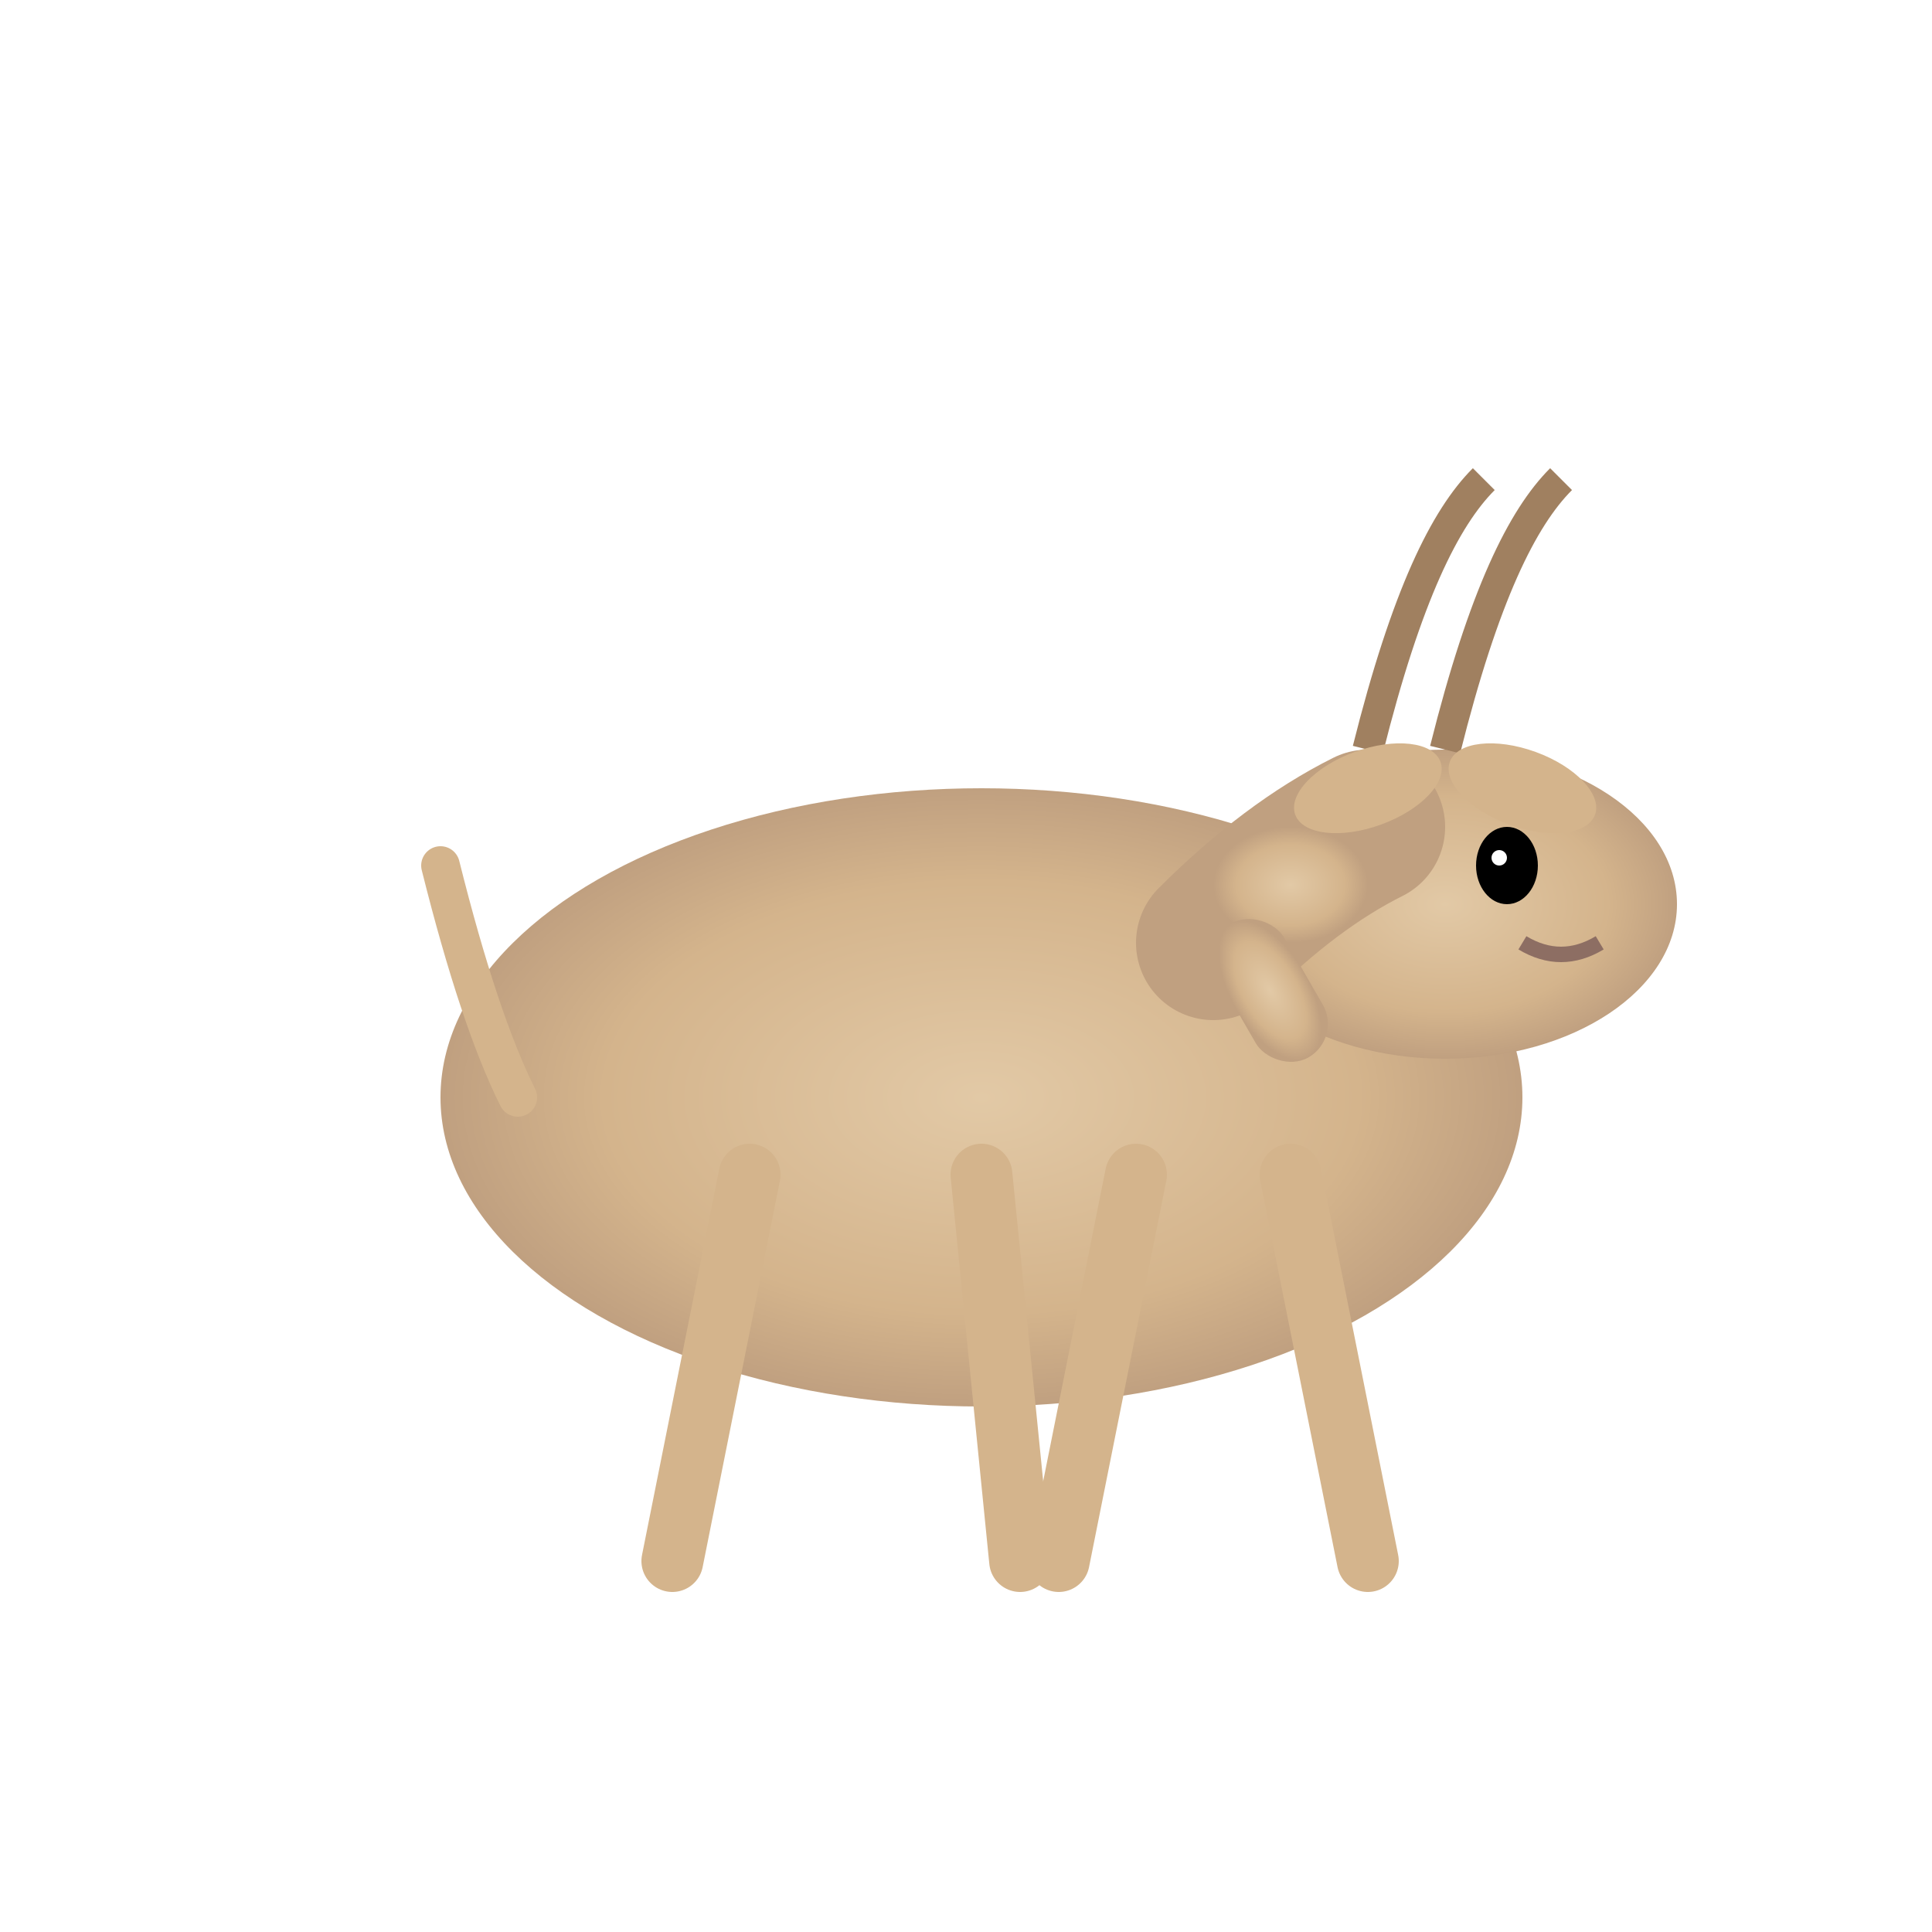 <?xml version="1.0" encoding="UTF-8"?>
<svg xmlns="http://www.w3.org/2000/svg" viewBox="0 0 250 250" width="250" height="250">
  <defs>
    <radialGradient id="gazelleGradient" cx="50%" cy="50%" r="50%" fx="50%" fy="50%">
      <stop offset="0%" style="stop-color:#E2C9A6"/>
      <stop offset="70%" style="stop-color:#D4B48C"/>
      <stop offset="100%" style="stop-color:#C0A080"/>
    </radialGradient>
    <filter id="dropShadow" x="-20%" y="-20%" width="140%" height="140%">
      <feGaussianBlur stdDeviation="3" result="blur"/>
      <feOffset in="blur" dx="2" dy="2" result="offsetBlur"/>
      <feComposite in="SourceGraphic" in2="offsetBlur" operator="over"/>
    </filter>
  </defs>
  
  <!-- جسم الغزالة -->
  <g filter="url(#dropShadow)">
    <!-- جسم الغزالة الرئيسي -->
    <ellipse cx="125" cy="140" rx="70" ry="40" fill="url(#gazelleGradient)"/>
    
    <!-- الرأس -->
    <ellipse cx="185" cy="115" rx="30" ry="20" fill="url(#gazelleGradient)"/>
    
    <!-- الرقبة -->
    <path d="M155,120 Q165,110 175,105" stroke="url(#gazelleGradient)" stroke-width="20" fill="none" stroke-linecap="round"/>
    
    <!-- العنق -->
    <rect x="153" y="120" width="10" height="20" fill="url(#gazelleGradient)" rx="5" ry="5" transform="rotate(-30, 153, 120)"/>
    
    <!-- القرون -->
    <path d="M175,95 C180,75 185,65 190,60" stroke="#A08060" stroke-width="4" fill="none"/>
    <path d="M185,95 C190,75 195,65 200,60" stroke="#A08060" stroke-width="4" fill="none"/>
    
    <!-- العينان -->
    <ellipse cx="193" cy="110" rx="4" ry="5" fill="#000"/>
    <circle cx="192" cy="109" r="1" fill="#FFF"/>
    
    <!-- الأذن اليسرى -->
    <ellipse cx="175" cy="100" rx="10" ry="5" fill="#D4B48C" transform="rotate(-20, 175, 100)"/>
    
    <!-- الأذن اليمنى -->
    <ellipse cx="195" cy="100" rx="10" ry="5" fill="#D4B48C" transform="rotate(20, 195, 100)"/>
    
    <!-- الفم -->
    <path d="M195,120 Q200,123 205,120" stroke="#8D6E63" stroke-width="2" fill="none"/>
    
    <!-- الأرجل الأمامية -->
    <path d="M95,150 L85,200" stroke="#D4B48C" stroke-width="8" stroke-linecap="round"/>
    <path d="M125,150 L130,200" stroke="#D4B48C" stroke-width="8" stroke-linecap="round"/>
    
    <!-- الأرجل الخلفية -->
    <path d="M145,150 L135,200" stroke="#D4B48C" stroke-width="8" stroke-linecap="round"/>
    <path d="M165,150 L175,200" stroke="#D4B48C" stroke-width="8" stroke-linecap="round"/>
    
    <!-- الذيل -->
    <path d="M65,140 Q60,130 55,110" stroke="#D4B48C" stroke-width="5" fill="none" stroke-linecap="round"/>
  </g>
</svg>
